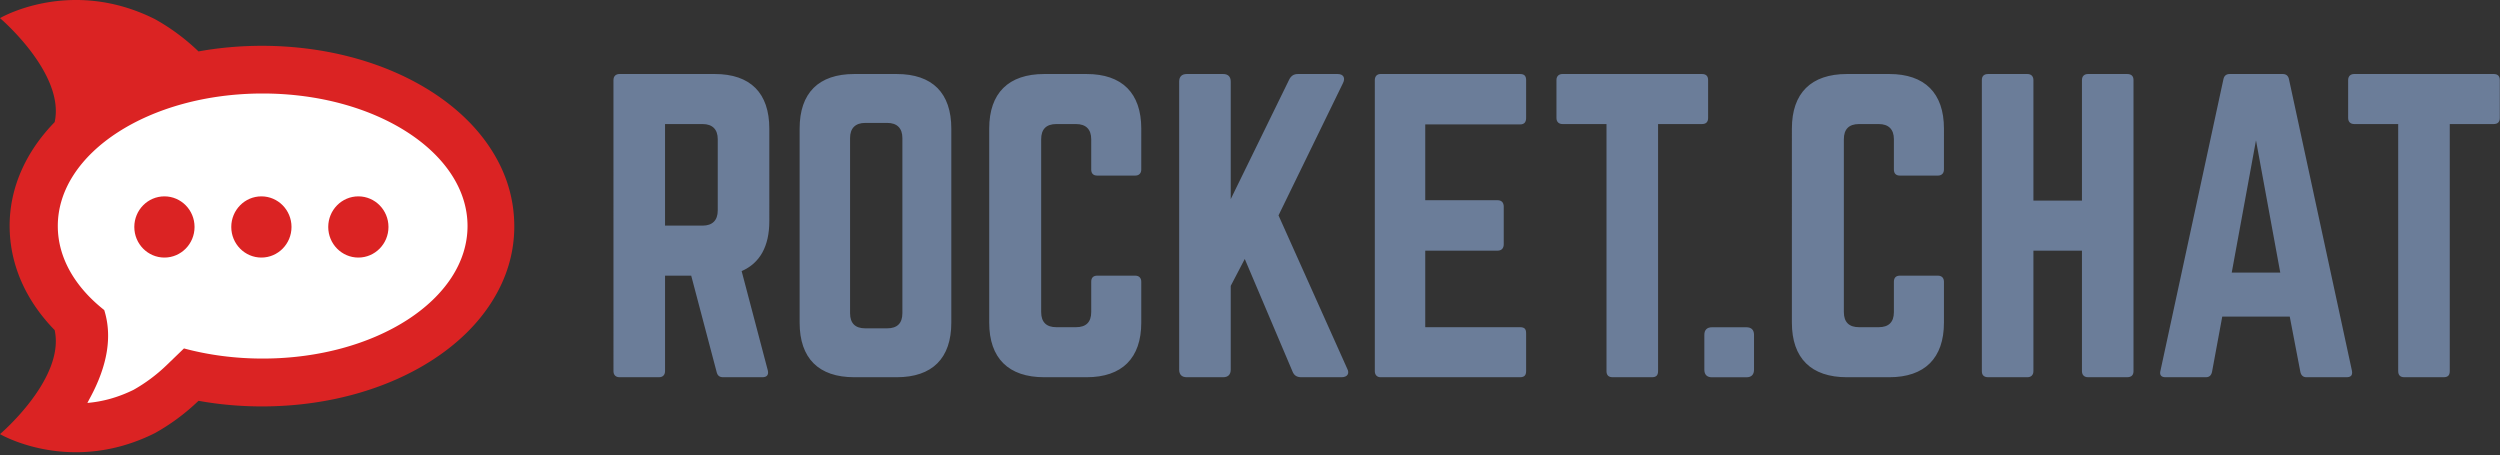 <svg height="182" viewBox="0 0 1000 182" width="1000" xmlns="http://www.w3.org/2000/svg"><rect x="0" y="0" width="1000" height="182" fill="#333333" stroke="none"/><g fill="none" fill-rule="evenodd"><path d="M307.726 88.43c0 10.158-3.79 16.83-11.07 20.011l10.465 39.721c.454 1.823-.454 2.728-2.124 2.728h-15.775c-1.516 0-2.273-.756-2.578-2.123l-10.163-38.506h-10.466v38.206c0 1.518-.908 2.423-2.427 2.423h-15.775c-1.516 0-2.427-.91-2.427-2.423V32.032c0-1.516.911-2.426 2.427-2.426h38.072c14.257 0 21.841 7.581 21.841 21.831zm-26.695 1.818c3.943 0 6.067-2.123 6.067-6.063V55.683c0-3.94-2.124-6.061-6.067-6.061h-15.016V90.25zm38.821-38.811c0-14.25 7.583-21.83 21.842-21.83h16.99c14.256 0 21.841 7.58 21.841 21.83v77.622c0 14.248-7.585 21.829-21.842 21.829h-16.989c-14.259 0-21.842-7.581-21.842-21.829zm35.037 79.894c3.943 0 6.067-1.971 6.067-6.063v-70.04c0-3.94-2.124-6.063-6.067-6.063h-8.795c-3.943 0-6.067 2.123-6.067 6.064v70.04c0 4.09 2.124 6.062 6.067 6.062zM456.507 67.81c0 1.517-.91 2.425-2.424 2.425h-15.168c-1.67 0-2.426-.908-2.426-2.425V55.683c0-3.94-2.122-6.061-6.065-6.061h-7.887c-4.094 0-6.067 2.12-6.067 6.06v69.136c0 4.092 2.122 6.06 6.067 6.06h7.887c3.943 0 6.065-1.97 6.065-6.06v-12.131c0-1.518.756-2.426 2.426-2.426h15.168c1.52 0 2.424.908 2.424 2.426v16.375c0 14.247-7.736 21.828-21.84 21.828H417.68c-14.257 0-21.994-7.58-21.994-21.828V51.437c0-14.25 7.737-21.83 21.994-21.83h16.988c14.106 0 21.84 7.58 21.84 21.83zm64 83.08c-1.823 0-2.88-.756-3.49-2.271l-19.108-45.029-5.615 10.766v33.501c0 1.972-1.06 3.033-3.032 3.033H474.7c-1.973 0-3.035-1.061-3.035-3.033V32.64c0-1.969 1.062-3.033 3.035-3.033h14.562c1.97 0 3.032 1.062 3.032 3.033v46.998l23.358-47.757c.759-1.515 1.823-2.274 3.49-2.274h15.925c2.275 0 3.186 1.518 2.122 3.638l-25.783 52.91 27.45 61.25c1.062 1.971.151 3.486-2.273 3.486zm89.941-103.696c0 1.515-.608 2.577-2.426 2.577h-37.92v30.32h28.97c1.52 0 2.427.91 2.427 2.576v15.009c0 1.669-.91 2.579-2.427 2.579h-28.97v30.622h37.92c1.823 0 2.426.759 2.426 2.426v15.162c0 1.515-.608 2.42-2.426 2.42h-55.817c-1.367 0-2.278-.91-2.278-2.42V32.032c0-1.516.91-2.426 2.278-2.426h55.817c1.823 0 2.426.91 2.426 2.426zm70.372-17.588c1.668 0 2.427.91 2.427 2.426v15.162c0 1.515-.76 2.425-2.427 2.425h-17.594v98.846c0 1.666-.757 2.42-2.424 2.42h-15.776c-1.52 0-2.426-.754-2.426-2.42V49.619h-17.592c-1.52 0-2.427-.91-2.427-2.425V32.032c0-1.516.911-2.426 2.427-2.426zm.92 104.332c0-1.971 1.063-3.03 3.035-3.03h13.803c1.973 0 3.032 1.059 3.032 3.03v13.945c0 1.974-1.06 3.033-3.032 3.033h-13.803c-1.972 0-3.034-1.059-3.034-3.033zm95.838-66.128c0 1.517-.913 2.425-2.427 2.425h-15.168c-1.667 0-2.424-.908-2.424-2.425V55.683c0-3.94-2.121-6.061-6.064-6.061h-7.888c-4.096 0-6.066 2.12-6.066 6.06v69.136c0 4.092 2.121 6.06 6.066 6.06h7.888c3.943 0 6.064-1.97 6.064-6.06v-12.131c0-1.518.757-2.426 2.424-2.426h15.168c1.52 0 2.427.908 2.427 2.426v16.375c0 14.247-7.737 21.828-21.842 21.828h-16.99c-14.256 0-21.992-7.58-21.992-21.828V51.437c0-14.25 7.736-21.83 21.993-21.83h16.989c14.108 0 21.842 7.58 21.842 21.83zm55.204-35.778c0-1.516.908-2.426 2.424-2.426h15.622c1.821 0 2.575.91 2.575 2.426v116.433c0 1.515-.756 2.42-2.575 2.42h-15.622c-1.52 0-2.424-.91-2.424-2.42v-48.21h-19.415v48.212c0 1.518-.91 2.423-2.427 2.423h-15.62c-1.823 0-2.58-.91-2.58-2.423V32.032c0-1.516.757-2.426 2.58-2.426h15.62c1.52 0 2.427.91 2.427 2.426v48.21h19.415zm89.79 118.858c-1.365 0-2.122-.756-2.427-2.123l-4.245-22.13h-27l-4.092 22.13c-.306 1.367-1.062 2.123-2.427 2.123h-16.227c-1.668 0-2.427-.91-1.975-2.576l25.18-116.585c.304-1.515 1.212-2.123 2.577-2.123h21.085c1.365 0 2.275.608 2.578 2.123l25.18 116.585c.304 1.666-.303 2.576-2.122 2.576zm-20.175-94.753l-9.706 52.91h19.415zm95.097-26.531c1.667 0 2.427.91 2.427 2.426v15.162c0 1.515-.76 2.425-2.427 2.425h-17.592v98.846c0 1.666-.759 2.42-2.426 2.42H961.7c-1.516 0-2.424-.754-2.424-2.42V49.619h-17.592c-1.518 0-2.424-.91-2.424-2.425V32.032c0-1.516.91-2.426 2.424-2.426z" fill="#6b7d99" fill-rule="nonzero"/><path d="M180.33 70.21l.004.007-.002-.003-.002-.003zM61.954 7.645A84.1 84.1 0 0179.402 20.57c8.248-1.494 16.753-2.247 25.381-2.247 25.83 0 50.318 6.775 68.95 19.075 9.649 6.373 17.318 13.934 22.793 22.475 6.096 9.518 9.186 19.752 9.186 30.72 0 10.671-3.09 20.91-9.186 30.426-5.475 8.545-13.144 16.104-22.793 22.477-18.632 12.3-43.118 19.071-68.95 19.071-8.628 0-17.131-.753-25.381-2.245a84.231 84.231 0 01-17.448 12.925c-33.868 16.962-61.954.4-61.954.4s26.113-22.17 21.866-41.604C10.183 120.068 3.852 105.625 3.852 90.302c0-15.035 6.333-29.478 18.014-41.455C26.112 29.418.01 7.253 0 7.245c.008-.005 28.091-16.562 61.954.4z" fill="#db2323" fill-rule="nonzero"/><path d="M41.697 124.026C30.089 114.88 23.12 103.173 23.12 90.414c0-29.278 36.688-53.012 81.945-53.012 45.257 0 81.945 23.734 81.945 53.012s-36.688 53.011-81.945 53.011c-11.154 0-21.787-1.442-31.48-4.053l-7.085 6.834a65.064 65.064 0 01-13.067 9.722c-6.235 3.061-12.391 4.732-18.483 5.242.344-.625.66-1.258 1-1.884 7.1-13.078 9.015-24.831 5.746-35.26z" fill="#fff"/><path d="M65.77 103.026c-6.653 0-12.047-5.48-12.047-12.24s5.394-12.241 12.047-12.241c6.654 0 12.048 5.48 12.048 12.24s-5.394 12.241-12.048 12.241zm38.786 0c-6.653 0-12.047-5.48-12.047-12.24s5.394-12.241 12.047-12.241c6.654 0 12.047 5.48 12.047 12.24s-5.393 12.241-12.047 12.241zm38.786 0c-6.653 0-12.047-5.48-12.047-12.24s5.394-12.241 12.047-12.241c6.654 0 12.047 5.48 12.047 12.24s-5.393 12.241-12.047 12.241z" fill="#db2323" fill-rule="nonzero"/></g></svg>